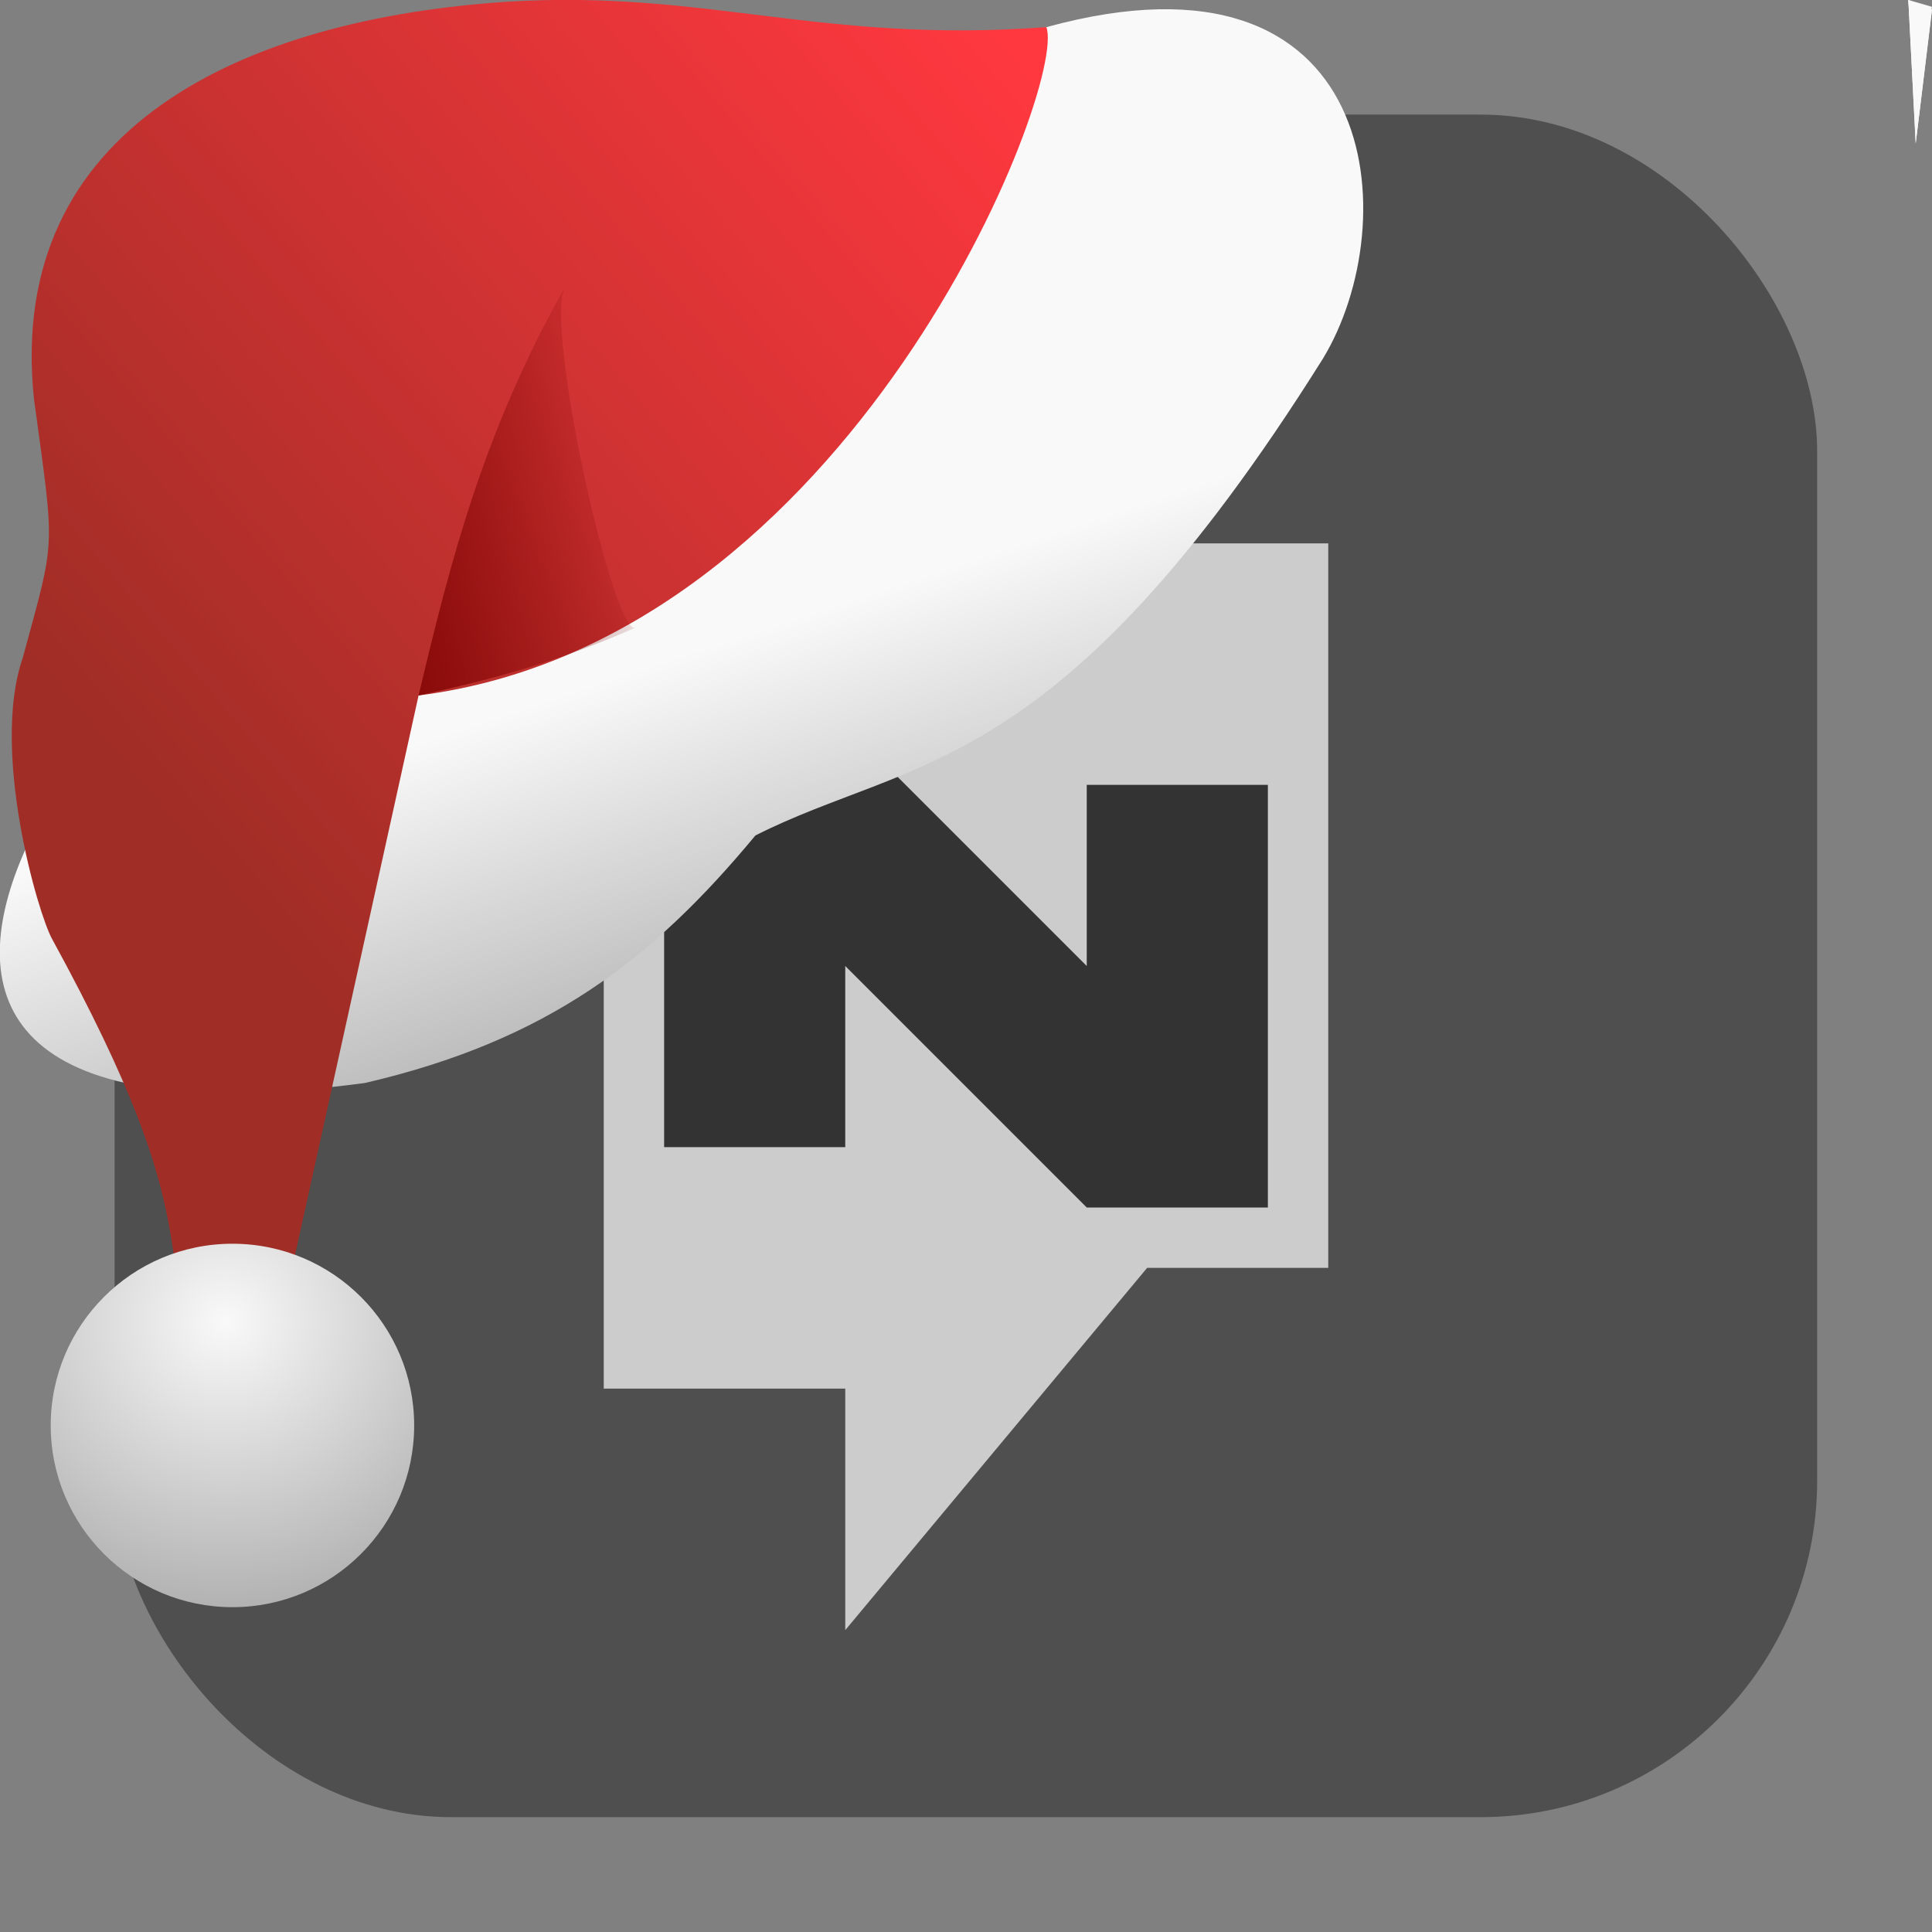 <svg xmlns="http://www.w3.org/2000/svg" xmlns:xlink="http://www.w3.org/1999/xlink" viewBox="0 0 32 32"><rect x="0" y="0" width="32" height="32" fill="#808080" stroke="none"/><defs><linearGradient id="4" x1="-178.12" y1="-134.12" x2="-183.59" y2="-135.1" gradientUnits="userSpaceOnUse"><stop stop-color="#7c0000"/><stop offset="1" stop-color="#7c0000" stop-opacity="0"/></linearGradient><linearGradient id="3" x1="-189.8" y1="-142.57" x2="-175.35" y2="-130.4" gradientUnits="userSpaceOnUse"><stop stop-color="#ff383f"/><stop offset="1" stop-color="#a02d26"/></linearGradient><linearGradient id="2"><stop stop-color="#f9f9f9"/><stop offset="1" stop-color="#999"/></linearGradient><linearGradient xlink:href="#2" id="1" x1="-188.02" y1="-134.18" x2="-190.66" y2="-126.24" gradientUnits="userSpaceOnUse"/><radialGradient xlink:href="#2" id="5" cx="-176.59" cy="-120.91" r="3.01" gradientUnits="userSpaceOnUse" gradientTransform="matrix(2.211.057-.055 2.125 207.3 145.17)"/></defs><rect width="28.2" height="28.2" x="1.898" y="1.898" fill="#4f4f4f" fill-rule="evenodd" rx="5.575"/><path d="m18 5l-5 6h-3v12h4v4l5-6h3v-12h-4z" fill="#ccc"/><path d="m11 12v7h3v-3l4 4h3v-7h-3v3l-4-4z" fill="#333"/><path d="m32 .157l-.27 2.221-.122-2.378" fill="#f9f9f9" id="0"/><use xlink:href="#0"/><path d="m32 .113l-.27 1.6-.122-1.713" fill="#f9f9f9"/><g transform="matrix(-1 0 0 1-172.76 143.72)"><path d="m-190.09-143.27c-5.577-1.531-5.951 3.24-4.58 5.493 4.381 6.983 6.796 6.577 9.398 7.895 1.712 2.064 3.451 3.4 6.469 4.1 11.69 1.559 3.242-8.417.92-8.649-5.065.012-7.547-6.123-12.206-8.838" fill="url(#1)"/><path d="m-190.09-143.27c3.76.276 5.616-.626 8.93-.421 4.319.283 8.307 2.053 7.838 6.574-.347 2.567-.37 2.25.186 4.296.532 1.535-.252 4.232-.487 4.654-2.715 4.963-1.536 4.965-2.656 7.742l-.906-.418-2.508-11.358c-7.177-.909-10.754-10.11-10.398-11.07" fill="url(#3)"/><path d="m-183.3-133.33c.362.274 1.553-5.105 1.172-5.653 1.379 2.44 1.919 4.616 2.435 6.783-1.276-.283-2.289-.554-3.607-1.13" fill="url(#4)"/><circle r="3.01" cy="-120.11" cx="-176.61" fill="url(#5)"/></g></svg>